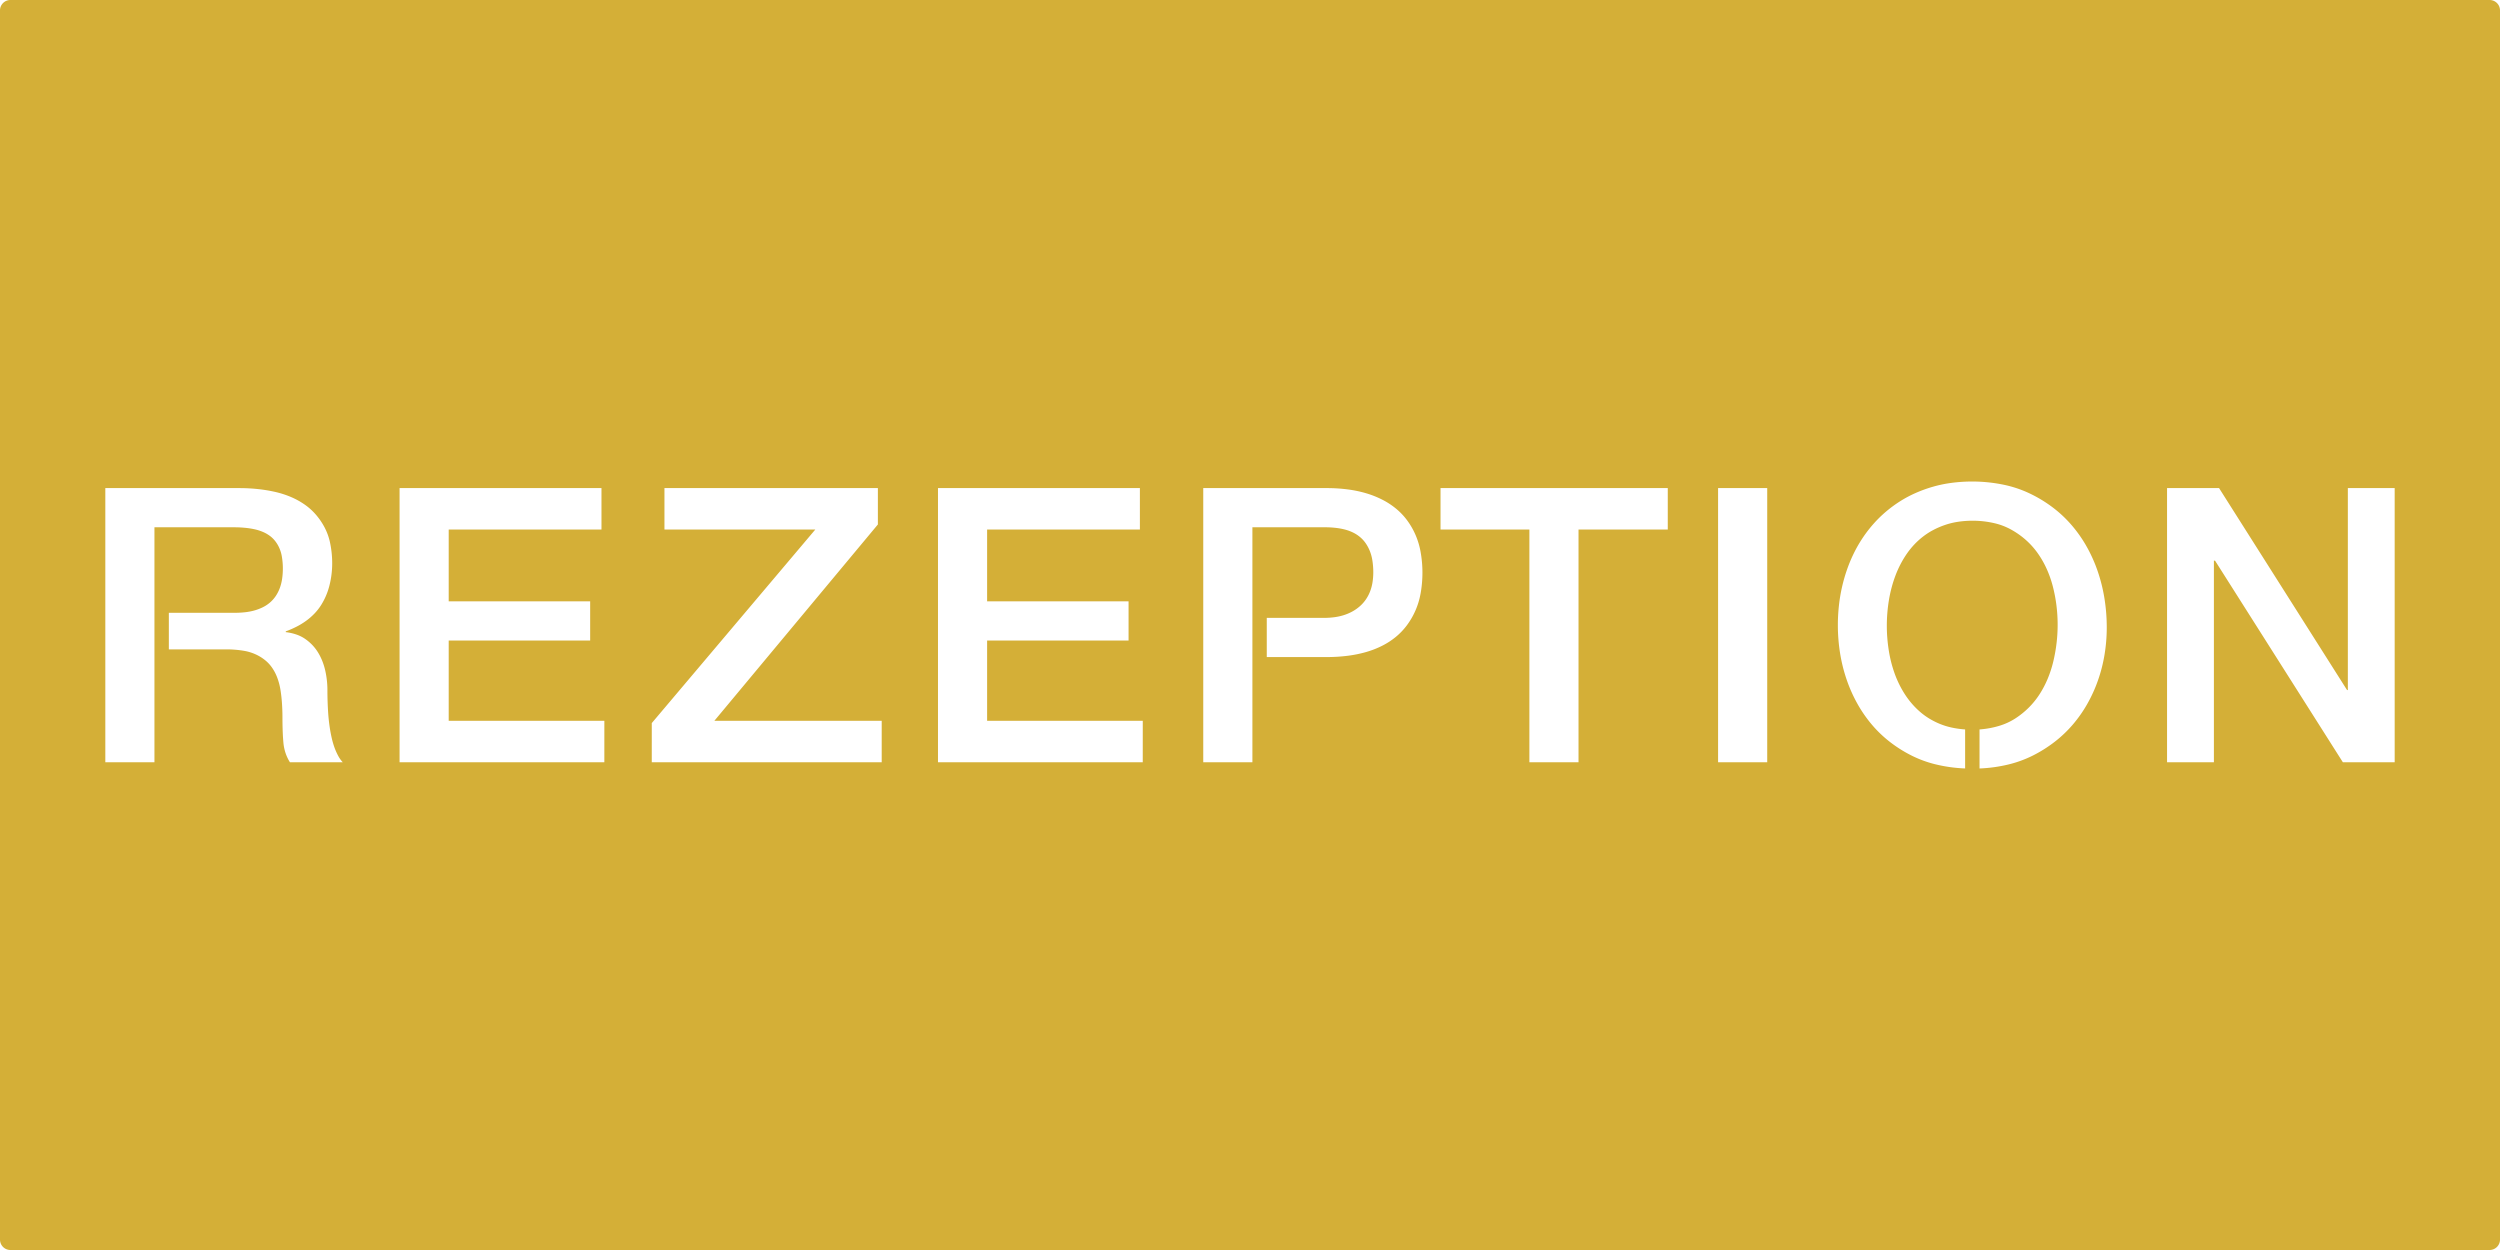 <svg xmlns="http://www.w3.org/2000/svg" width="240mm" height="120mm" viewBox="0 0 680.315 340.157">
  <g id="Schilder">
      <g id="H-105-M">
        <path fill="#D4AF37" stroke="none" d="M677.48,0H2.835A2.835,2.835,0,0,0,0,2.835V337.323a2.834,2.834,0,0,0,2.835,2.834H677.48a2.834,2.834,0,0,0,2.835-2.834V2.835A2.835,2.835,0,0,0,677.48,0ZM78.9,207.435a11.592,11.592,0,0,1-1.191-2.507,12.294,12.294,0,0,1-.585-2.8q-.13-1.447-.186-2.9-.075-1.968-.076-3.937,0-2.09-.15-4.175-.124-1.722-.4-3.43a17.082,17.082,0,0,0-.87-3.292,12.4,12.4,0,0,0-1.323-2.577A9.725,9.725,0,0,0,72.2,179.7a11.982,11.982,0,0,0-2.7-1.662,12.765,12.765,0,0,0-3.062-.926,28.584,28.584,0,0,0-4.772-.4H45.947v-9.952H63.914a25.21,25.21,0,0,0,2.814-.158,16.367,16.367,0,0,0,2.238-.409,13.148,13.148,0,0,0,2.585-.961,9.285,9.285,0,0,0,1.936-1.286,8.76,8.76,0,0,0,1.6-1.827,10.375,10.375,0,0,0,1.156-2.383,12.658,12.658,0,0,0,.526-2.207,19.69,19.69,0,0,0-.076-6.123,9.671,9.671,0,0,0-.661-2.227,8.952,8.952,0,0,0-1.178-1.975,7.4,7.4,0,0,0-1.512-1.445,9.474,9.474,0,0,0-1.849-1.029A12.87,12.87,0,0,0,69.137,144a22.455,22.455,0,0,0-2.473-.372q-1.476-.138-2.959-.138H42.03v63.945H28.66V132.823H65.115a48.475,48.475,0,0,1,5.083.267,41.008,41.008,0,0,1,4.606.755,25.413,25.413,0,0,1,4.4,1.412,20.573,20.573,0,0,1,3.647,2.007,16.545,16.545,0,0,1,3.076,2.749,18.243,18.243,0,0,1,2.434,3.578,15.991,15.991,0,0,1,1.452,4.073,27.336,27.336,0,0,1,.585,5.625,24.708,24.708,0,0,1-.816,6.3,18.23,18.23,0,0,1-2.161,5.005,14.425,14.425,0,0,1-1.806,2.327,16.871,16.871,0,0,1-2.408,2.09,19.437,19.437,0,0,1-2.414,1.474,26.633,26.633,0,0,1-3.034,1.33v.205a13.773,13.773,0,0,1,3.006.69,9.617,9.617,0,0,1,2.3,1.172,12.708,12.708,0,0,1,1.969,1.693,11.953,11.953,0,0,1,1.53,2.008,15.278,15.278,0,0,1,1.133,2.272,17.281,17.281,0,0,1,.8,2.575,24.422,24.422,0,0,1,.451,2.674,24.1,24.1,0,0,1,.15,2.685q0,2.952.185,5.9.135,2.163.455,4.308.212,1.419.529,2.82.247,1.094.6,2.159a16.974,16.974,0,0,0,1.181,2.74,8.522,8.522,0,0,0,1.228,1.722Zm85.558,0H108.734V132.823h54.944V144.1H122.105v19.546H160.6v10.666H122.105v21.842h42.357Zm75.476,0h-62.57V196.769l44.5-52.667H180.815V132.823h58.078v9.9l-44.5,53.431h45.543Zm71.039,0H255.25V132.823h54.944V144.1H268.62v19.546h38.493v10.666H268.62v21.842h42.357Zm75.577-45.784a20.423,20.423,0,0,1-3.664,8.459,18.028,18.028,0,0,1-2.989,3.158,19.927,19.927,0,0,1-3.653,2.4,24.9,24.9,0,0,1-4.547,1.783,33.224,33.224,0,0,1-4.828.987,45.268,45.268,0,0,1-5.748.366h-16.4V168.14h15.617a21.2,21.2,0,0,0,2.848-.192,15.069,15.069,0,0,0,2.348-.509,13.006,13.006,0,0,0,2.506-1.055,11.25,11.25,0,0,0,2.064-1.461,9.939,9.939,0,0,0,1.643-1.885,10.581,10.581,0,0,0,1.165-2.3,12.151,12.151,0,0,0,.577-2.235,17.58,17.58,0,0,0,.219-2.768,20.95,20.95,0,0,0-.264-3.318,11.743,11.743,0,0,0-.65-2.4,10.684,10.684,0,0,0-1.153-2.178,8.429,8.429,0,0,0-1.458-1.623A9.206,9.206,0,0,0,368.365,145a11.666,11.666,0,0,0-2.3-.875,17.763,17.763,0,0,0-2.453-.463,25.79,25.79,0,0,0-3-.175h-19.8v63.945H327.437V132.823h33.688a44.146,44.146,0,0,1,5.79.381,32.065,32.065,0,0,1,4.838,1.023,25.715,25.715,0,0,1,4.554,1.825,20.4,20.4,0,0,1,3.646,2.411,17.832,17.832,0,0,1,2.984,3.16,20.162,20.162,0,0,1,2.292,4.01,20.847,20.847,0,0,1,1.335,4.447,32.2,32.2,0,0,1-.01,11.571ZM453.843,144.1H429.557v63.333H416.186V144.1H392.005V132.823h61.838Zm27.063,63.333H467.535V132.823h13.371Zm91.786-29.246a41.566,41.566,0,0,1-1.765,6.919,39.44,39.44,0,0,1-2.946,6.489,35.761,35.761,0,0,1-3.895,5.555,33.181,33.181,0,0,1-4.9,4.675A36.313,36.313,0,0,1,553.2,205.6a31.262,31.262,0,0,1-6.625,2.426,39.893,39.893,0,0,1-7.894,1.095V198.5a24.7,24.7,0,0,0,5.534-1.035,17.044,17.044,0,0,0,4.232-1.975,22.346,22.346,0,0,0,3.663-2.963,21.773,21.773,0,0,0,2.918-3.621,26.777,26.777,0,0,0,2.177-4.144,31.076,31.076,0,0,0,1.558-4.787,43.848,43.848,0,0,0,.882-4.985,42.259,42.259,0,0,0,.293-4.966,42.89,42.89,0,0,0-.331-5.313,41.106,41.106,0,0,0-.975-5.124,29.454,29.454,0,0,0-1.726-4.884,25.474,25.474,0,0,0-2.4-4.175,21.07,21.07,0,0,0-3.192-3.564,22.239,22.239,0,0,0-4.016-2.84,17.613,17.613,0,0,0-4.562-1.748,26.357,26.357,0,0,0-5.936-.677,26.954,26.954,0,0,0-4.072.31,20.04,20.04,0,0,0-3.422.839,22.4,22.4,0,0,0-3.236,1.394,18.881,18.881,0,0,0-2.718,1.744,20.516,20.516,0,0,0-2.4,2.166,21.325,21.325,0,0,0-2.068,2.555,27.058,27.058,0,0,0-1.7,2.826,28.426,28.426,0,0,0-1.381,3.094q-.6,1.59-1.038,3.233-.452,1.695-.738,3.427t-.431,3.479q-.144,1.753-.144,3.513,0,1.656.13,3.308.132,1.683.393,3.351t.674,3.3q.4,1.561.945,3.079a28.26,28.26,0,0,0,1.261,2.955,27.145,27.145,0,0,0,1.559,2.735,22.733,22.733,0,0,0,1.89,2.511,22.071,22.071,0,0,0,2.184,2.184,18.354,18.354,0,0,0,2.485,1.817,20.751,20.751,0,0,0,2.92,1.475,18.871,18.871,0,0,0,3.116.971,25.388,25.388,0,0,0,3.753.534v10.615a40.393,40.393,0,0,1-8.042-1.114,30.963,30.963,0,0,1-6.661-2.458,35.682,35.682,0,0,1-6-3.831,32.512,32.512,0,0,1-4.865-4.742,35.934,35.934,0,0,1-3.841-5.63,40.1,40.1,0,0,1-2.9-6.594,43.424,43.424,0,0,1-1.723-7.012,48.46,48.46,0,0,1-.6-7.609,49.162,49.162,0,0,1,.289-5.329,44.417,44.417,0,0,1,2.234-9.884,39.6,39.6,0,0,1,1.864-4.435,36.631,36.631,0,0,1,2.408-4.162,35.225,35.225,0,0,1,2.894-3.748,33.188,33.188,0,0,1,3.376-3.311,34.162,34.162,0,0,1,3.857-2.838,32.266,32.266,0,0,1,4.22-2.251,36.722,36.722,0,0,1,4.789-1.73,34.9,34.9,0,0,1,4.985-1.032,42.958,42.958,0,0,1,5.644-.371,42.335,42.335,0,0,1,8.527.867,31.233,31.233,0,0,1,6.985,2.322,36.114,36.114,0,0,1,6.325,3.805,33.072,33.072,0,0,1,5.165,4.82,35.9,35.9,0,0,1,4.082,5.788,40.254,40.254,0,0,1,3.073,6.842,44.564,44.564,0,0,1,1.819,7.3,50,50,0,0,1,.636,7.956A45.555,45.555,0,0,1,572.692,178.189Zm78.963,29.246h-14.1l-34.784-54.861h-.313v54.861H589.712V132.823h14.154L638.7,187.787h.209V132.823h12.744Z"/>
      </g>
    </g>
</svg>
